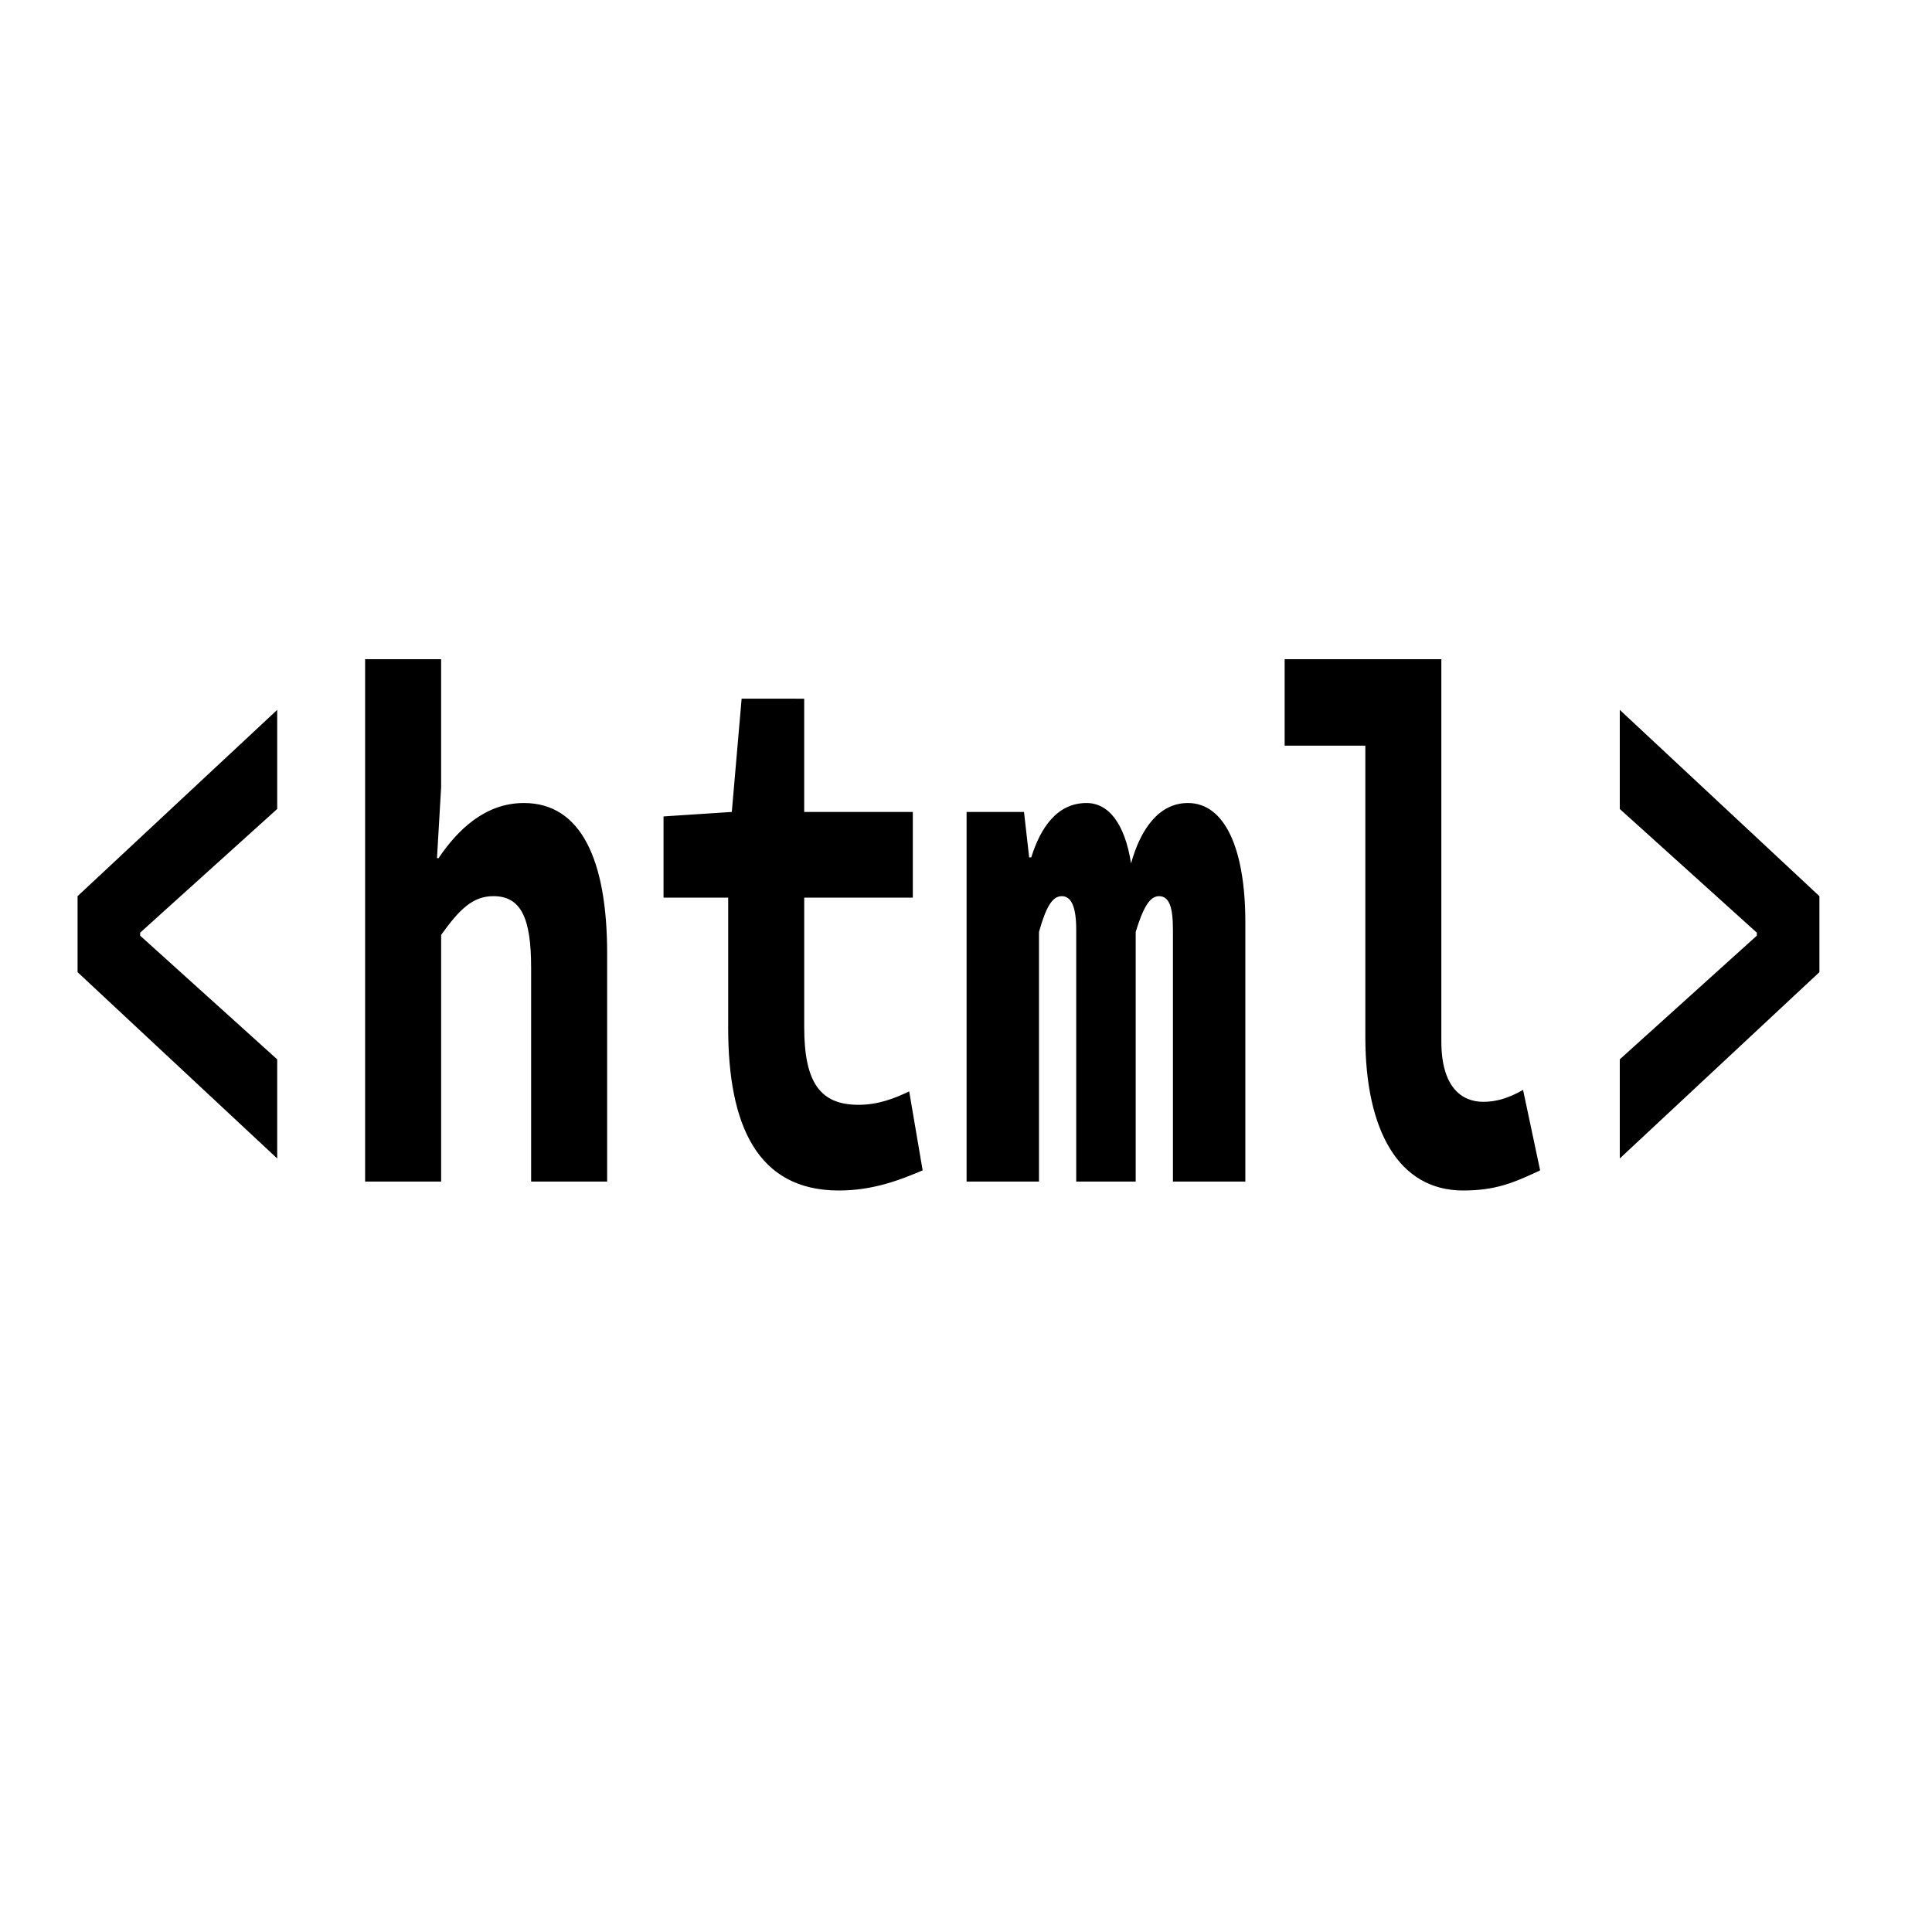 <?xml version="1.0" encoding="UTF-8" standalone="no"?>
<!-- Created with Inkscape (http://www.inkscape.org/) -->

<svg
   width="200mm"
   height="200mm"
   viewBox="0 0 200 200"
   version="1.1"
   id="svg5"
   inkscape:version="1.2.1 (9c6d41e410, 2022-07-14)"
   sodipodi:docname="html.svg"
   xmlns:inkscape="http://www.inkscape.org/namespaces/inkscape"
   xmlns:sodipodi="http://sodipodi.sourceforge.net/DTD/sodipodi-0.dtd"
   xmlns="http://www.w3.org/2000/svg"
   xmlns:svg="http://www.w3.org/2000/svg">
  <sodipodi:namedview
     id="namedview7"
     pagecolor="#ffffff"
     bordercolor="#666666"
     borderopacity="1.0"
     inkscape:showpageshadow="2"
     inkscape:pageopacity="0.0"
     inkscape:pagecheckerboard="0"
     inkscape:deskcolor="#d1d1d1"
     inkscape:document-units="mm"
     showgrid="false"
     inkscape:zoom="0.5946522"
     inkscape:cx="620.53079"
     inkscape:cy="520.4723"
     inkscape:window-width="984"
     inkscape:window-height="1008"
     inkscape:window-x="26"
     inkscape:window-y="23"
     inkscape:window-maximized="0"
     inkscape:current-layer="text120" />
  <defs
     id="defs2" />
  <g
     inkscape:label="Layer 1"
     inkscape:groupmode="layer"
     id="layer1">
    <g
       aria-label="&lt;html&gt;"
       id="text120"
       style="font-size:50.8px;line-height:1.25;font-family:'Liberation Mono';-inkscape-font-specification:'Liberation Mono';letter-spacing:0px;word-spacing:0px;stroke-width:0.265">
      <path
         id="path957"
         style="font-weight:bold;font-family:'Source Code Pro';-inkscape-font-specification:'Source Code Pro Bold';stroke-width:0.335"
         d="m 37.797,68.239 v 54.076 h 7.87 V 96.781 c 1.874,-2.623 3.266,-4.011 5.407,-4.011 2.891,0 3.908,2.314 3.908,7.405 v 22.139 h 7.87 V 98.71 c 0,-9.643 -2.677,-15.582 -8.62,-15.582 -4.015,0 -6.853,2.777 -8.834,5.708 h -0.161 l 0.428,-7.328 v -13.268 z m 95.19,0 v 8.948 h 8.352 v 30.162 c 0,9.72 3.48,15.891 10.118,15.891 3.319,0 5.194,-0.772 7.977,-2.083 l -1.767,-8.331 c -1.606,0.926 -2.891,1.234 -4.123,1.234 -2.249,0 -4.336,-1.542 -4.336,-6.248 V 68.239 Z m -56.214,4.088 -1.017,11.725 -7.067,0.463 v 8.408 h 6.692 v 13.5 c 0,10.028 2.998,16.817 11.457,16.817 3.533,0 6.318,-1.081 8.674,-2.083 l -1.392,-8.177 c -1.606,0.771 -3.266,1.389 -5.247,1.389 -3.908,0 -5.621,-2.237 -5.621,-8.023 V 92.924 h 11.243 V 84.053 H 83.25 V 72.328 Z M 28.695,73.485 8.03,92.771 v 7.868 l 7.177,6.698 7.914,7.386 5.574,5.201 V 109.664 L 14.508,96.859 V 96.55 L 28.695,83.745 Z m 138.984,0 v 10.259 l 14.188,12.805 v 0.309 l -14.188,12.805 v 10.26 l 20.666,-19.285 v -7.868 z m -55.197,9.643 c -3.052,0 -4.765,2.546 -5.729,5.631 H 106.539 l -0.535,-4.706 h -5.943 v 38.262 h 7.495 V 96.473 c 0.696,-2.469 1.338,-3.702 2.355,-3.702 1.017,0 1.499,1.157 1.499,3.471 v 26.074 h 6.157 V 96.473 c 0.75,-2.469 1.445,-3.702 2.409,-3.702 1.071,0 1.446,1.157 1.446,3.471 v 26.074 h 7.495 V 95.47 c 0,-7.637 -2.141,-12.342 -5.942,-12.342 -3.052,0 -4.926,2.777 -5.889,6.248 -0.642,-4.088 -2.302,-6.248 -4.604,-6.248 z"
         sodipodi:nodetypes="ccccssccssccccccccssccsscccccccssccssccccccccccccccccccccccccccscccccccsscccssccsscs" />
    </g>
  </g>
</svg>
